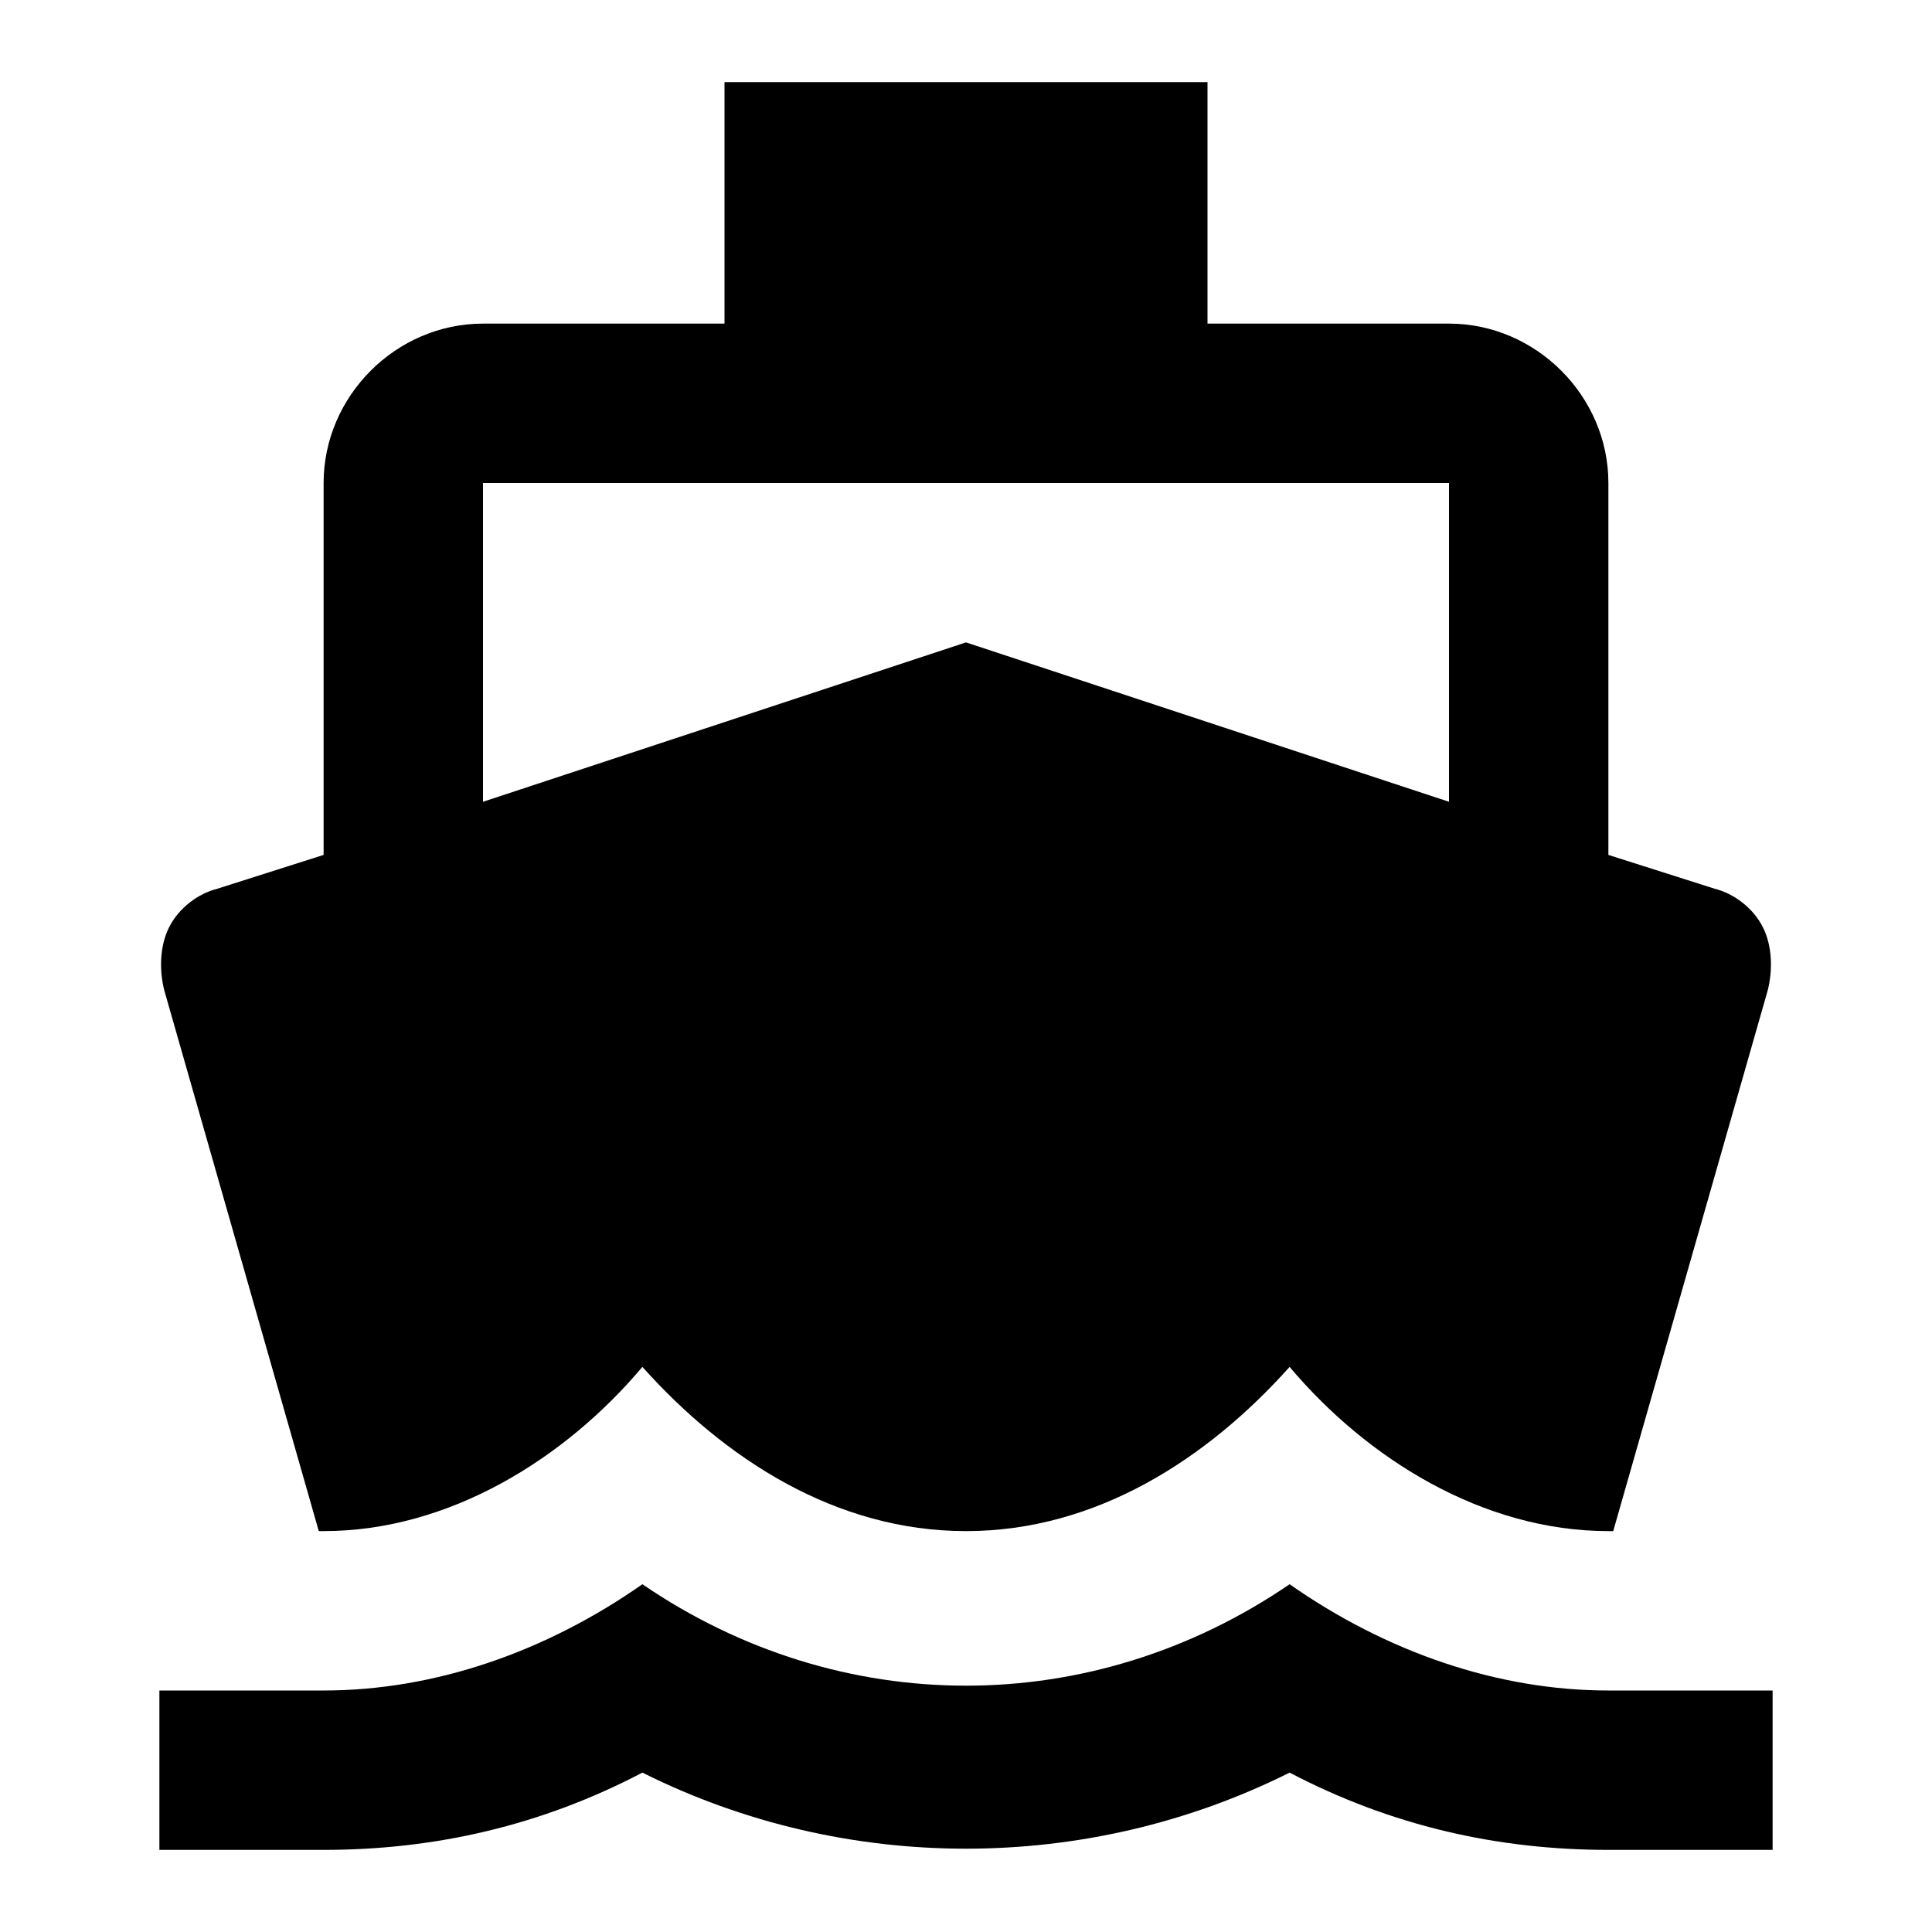 <?xml version="1.0"?><svg xmlns="http://www.w3.org/2000/svg" width="40" height="40" viewBox="0 0 40 40"><path d="m33.3 35c-2.3 0-4.6-0.8-6.6-2.2-4.1 2.8-9.3 2.8-13.4 0-2 1.4-4.3 2.2-6.6 2.2h-3.4v3.3h3.4c2.3 0 4.5-0.5 6.6-1.6 4.2 2.1 9.2 2.1 13.4 0 2.1 1.1 4.3 1.6 6.6 1.6h3.4v-3.3h-3.4z m-26.7-3.3h0.1c2.6 0 5-1.5 6.6-3.4 1.7 1.9 4 3.4 6.7 3.4s5-1.5 6.7-3.4c1.6 1.9 4 3.4 6.6 3.4h0.1l3.2-11.2c0.1-0.4 0.1-0.9-0.1-1.3s-0.6-0.7-1-0.8l-2.2-0.7v-7.7c0-1.8-1.5-3.3-3.3-3.3h-5v-5h-10v5h-5c-1.8 0-3.3 1.5-3.3 3.3v7.7l-2.2 0.7c-0.4 0.1-0.8 0.4-1 0.8s-0.2 0.9-0.1 1.3l3.2 11.2z m3.4-21.7h20v6.6l-10-3.3-10 3.3v-6.6z"></path></svg>